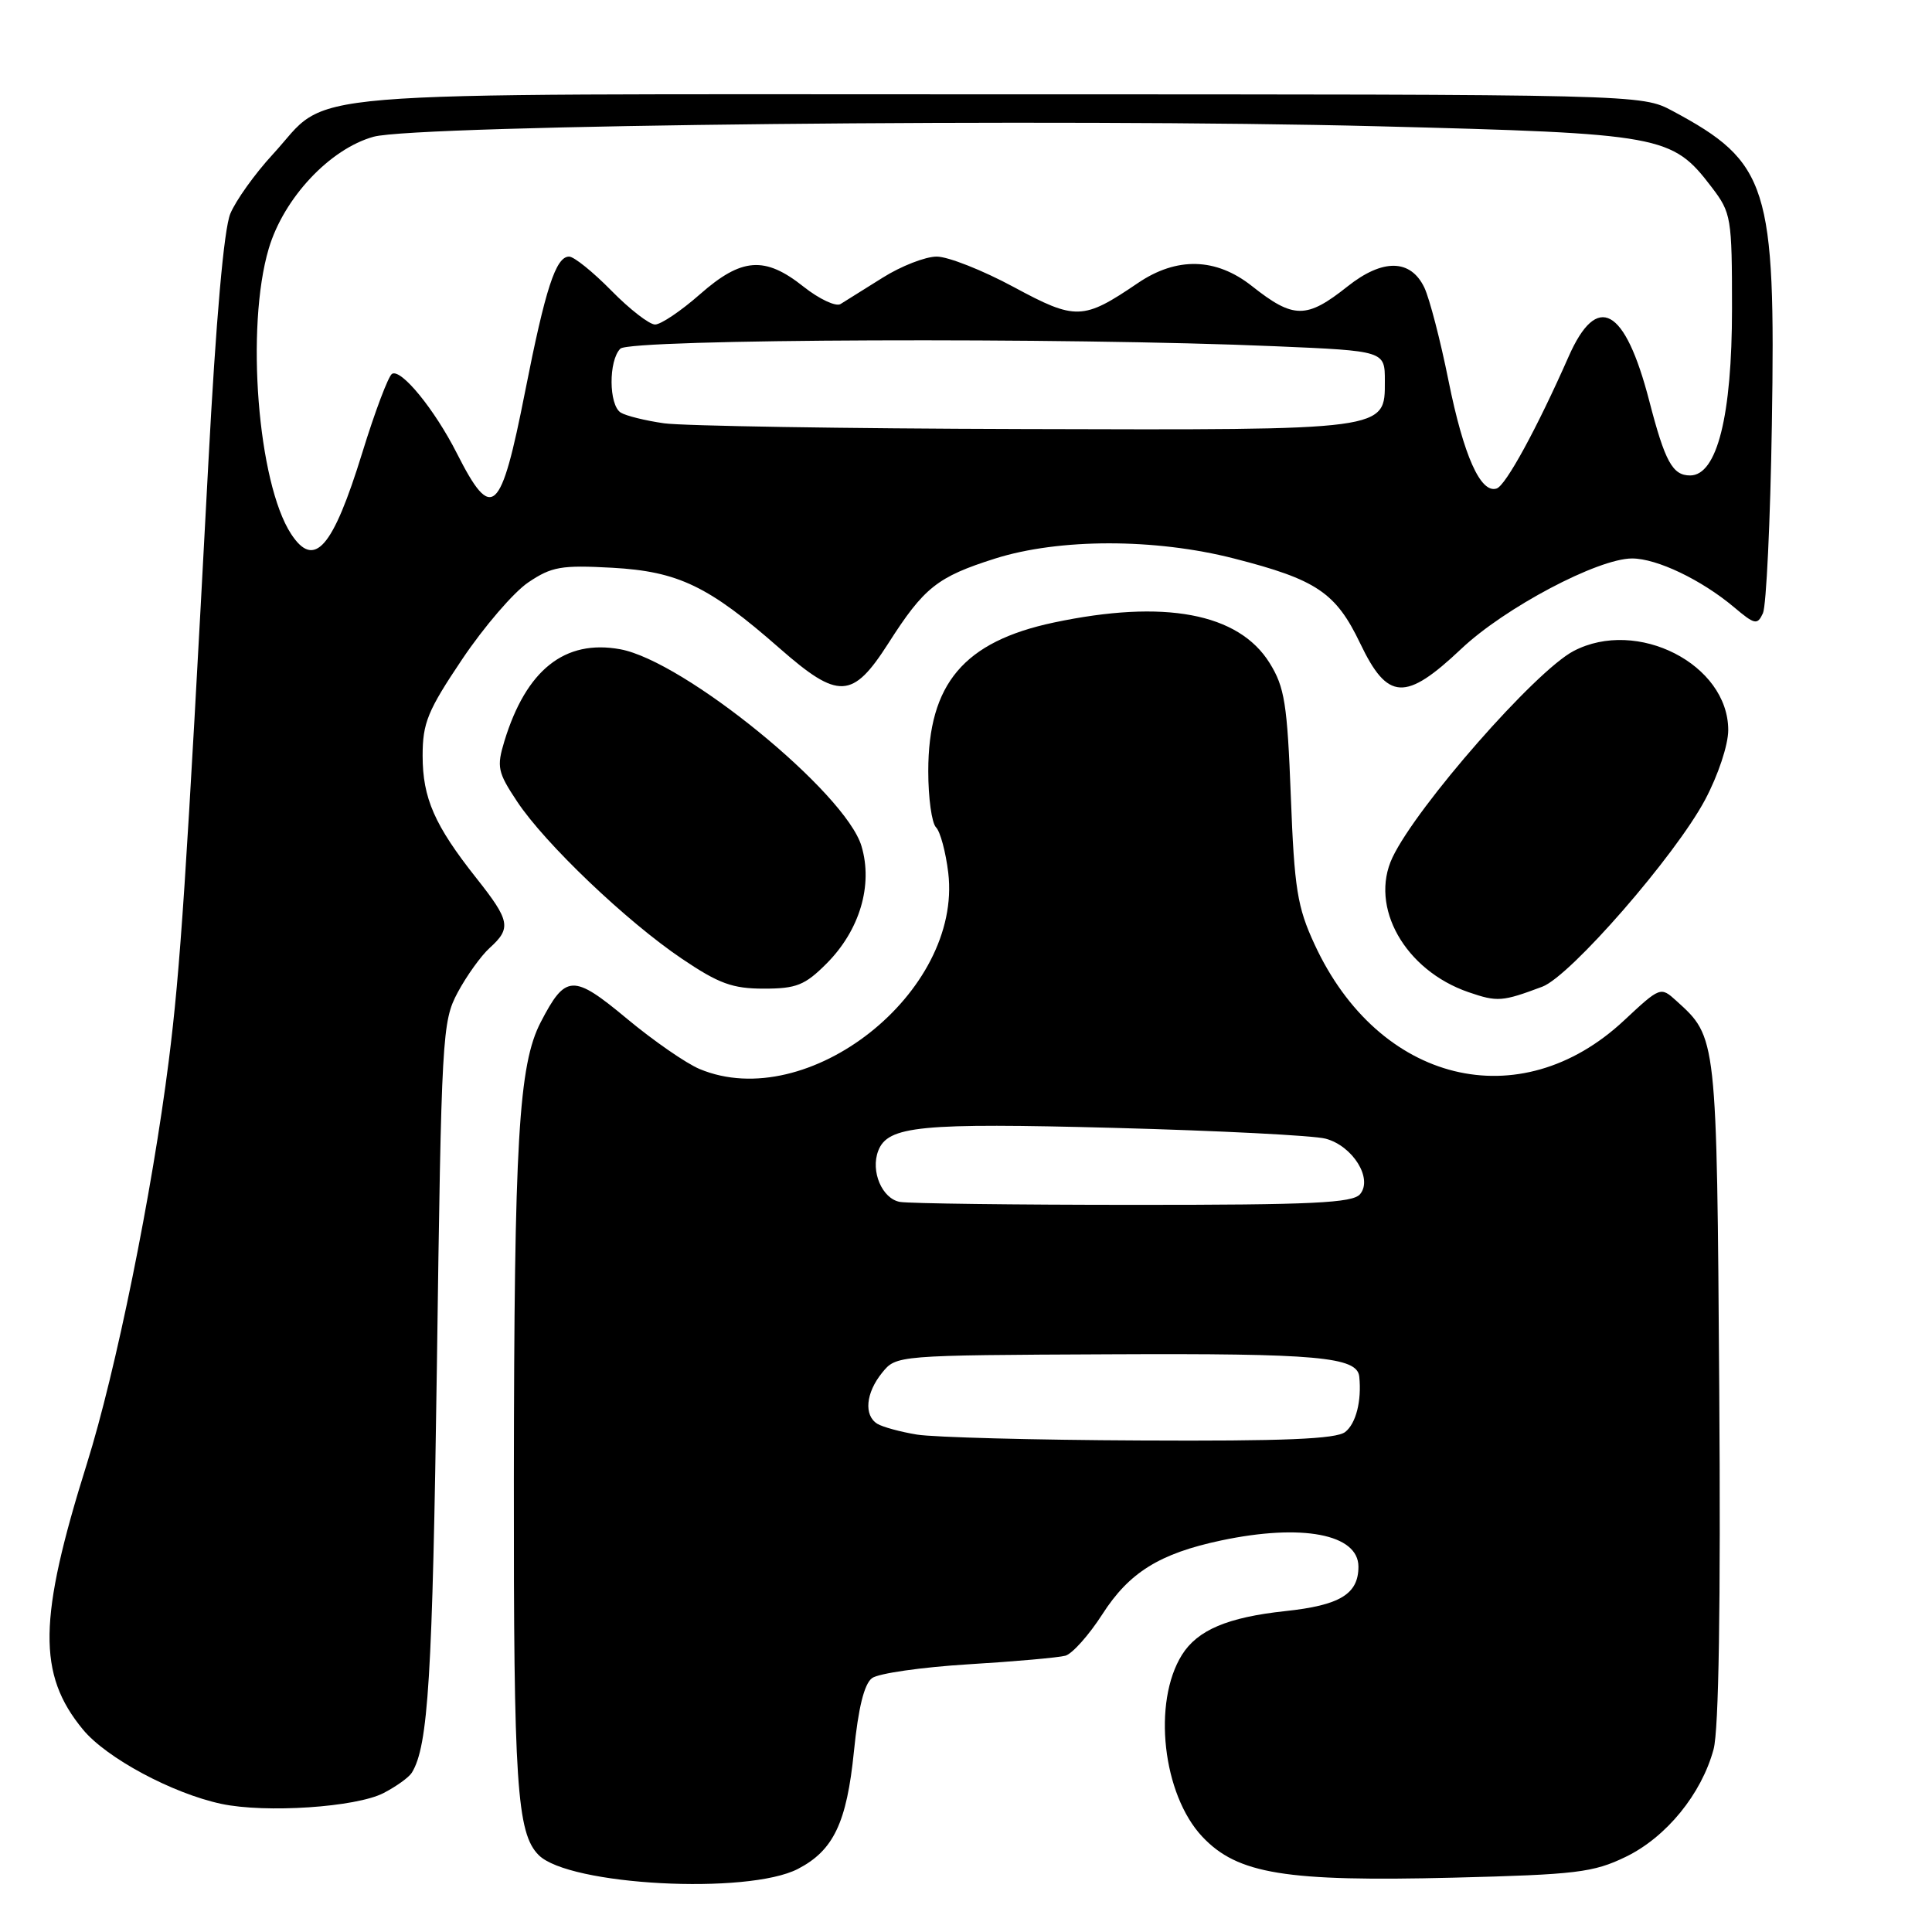 <?xml version="1.0" encoding="UTF-8" standalone="no"?>
<!DOCTYPE svg PUBLIC "-//W3C//DTD SVG 1.1//EN" "http://www.w3.org/Graphics/SVG/1.1/DTD/svg11.dtd" >
<svg xmlns="http://www.w3.org/2000/svg" xmlns:xlink="http://www.w3.org/1999/xlink" version="1.1" viewBox="0 0 256 256">
 <g >
 <path fill="currentColor"
d=" M 105.73 247.64 C 110.44 245.20 112.20 241.52 113.15 232.07 C 113.73 226.30 114.51 223.13 115.55 222.36 C 116.40 221.73 122.13 220.91 128.30 220.53 C 134.46 220.16 140.25 219.64 141.17 219.39 C 142.09 219.13 144.29 216.66 146.06 213.91 C 149.62 208.35 153.65 205.85 161.80 204.12 C 172.52 201.85 180.00 203.28 180.00 207.59 C 180.00 211.22 177.56 212.71 170.30 213.48 C 162.67 214.30 158.68 215.99 156.62 219.27 C 152.68 225.56 154.05 237.79 159.32 243.38 C 163.98 248.32 170.32 249.35 192.58 248.80 C 208.88 248.39 211.12 248.12 215.42 246.04 C 220.79 243.44 225.46 237.72 227.06 231.78 C 227.75 229.23 228.01 212.63 227.81 184.18 C 227.48 137.15 227.51 137.49 222.11 132.60 C 220.04 130.72 219.98 130.75 215.20 135.21 C 201.38 148.14 182.68 143.54 174.18 125.12 C 171.90 120.19 171.51 117.79 171.04 105.50 C 170.57 93.24 170.22 91.05 168.23 87.85 C 164.11 81.23 154.27 79.39 139.63 82.49 C 127.71 85.02 123.00 90.60 123.00 102.20 C 123.00 105.72 123.46 109.06 124.03 109.63 C 124.59 110.19 125.32 112.91 125.65 115.66 C 127.52 131.49 107.04 147.64 92.70 141.65 C 90.91 140.90 86.59 137.91 83.08 134.99 C 75.93 129.04 74.95 129.08 71.65 135.44 C 68.72 141.09 68.13 151.12 68.09 196.00 C 68.05 236.37 68.48 242.91 71.38 245.81 C 75.40 249.83 99.06 251.09 105.73 247.64 Z  M 50.82 237.59 C 52.50 236.72 54.19 235.51 54.57 234.89 C 56.75 231.36 57.31 222.16 57.89 181.00 C 58.49 137.09 58.59 135.36 60.65 131.50 C 61.83 129.30 63.74 126.64 64.89 125.60 C 67.78 122.99 67.59 122.00 63.14 116.38 C 57.58 109.36 56.00 105.76 56.00 100.13 C 56.00 95.78 56.67 94.16 61.25 87.34 C 64.14 83.04 68.08 78.46 70.00 77.17 C 73.10 75.08 74.37 74.86 81.12 75.23 C 89.88 75.72 93.90 77.65 103.31 85.91 C 111.10 92.74 112.97 92.65 117.70 85.26 C 122.45 77.82 124.20 76.44 131.86 74.01 C 140.33 71.33 153.04 71.32 163.50 74.00 C 174.46 76.80 177.01 78.52 180.24 85.27 C 183.87 92.85 186.22 92.97 193.62 85.98 C 199.37 80.54 211.73 74.00 216.26 74.00 C 219.54 74.00 225.44 76.82 229.76 80.45 C 232.52 82.78 232.86 82.85 233.60 81.25 C 234.04 80.29 234.58 69.05 234.78 56.28 C 235.30 24.63 234.30 21.49 221.62 14.70 C 217.50 12.50 217.50 12.50 132.00 12.50 C 35.74 12.50 44.12 11.80 36.12 20.48 C 33.77 23.03 31.25 26.56 30.52 28.31 C 29.67 30.36 28.62 42.25 27.60 61.50 C 24.67 116.70 23.89 128.43 22.37 140.50 C 20.14 158.14 15.36 181.69 11.51 193.96 C 5.06 214.53 4.95 221.85 10.99 229.17 C 14.09 232.94 22.85 237.64 29.32 239.02 C 35.19 240.27 47.19 239.47 50.82 237.59 Z  M 204.37 130.74 C 208.09 129.34 221.98 113.39 225.93 105.98 C 227.66 102.73 229.00 98.71 229.00 96.74 C 229.00 88.02 216.92 81.85 208.50 86.27 C 203.43 88.93 187.74 106.82 184.51 113.62 C 181.41 120.16 186.16 128.57 194.59 131.47 C 198.41 132.78 199.04 132.74 204.37 130.74 Z  M 109.50 127.70 C 113.92 123.28 115.70 117.29 114.15 112.11 C 112.03 105.01 90.65 87.58 82.18 86.03 C 74.84 84.69 69.72 88.75 66.83 98.22 C 65.80 101.62 65.94 102.32 68.51 106.19 C 72.19 111.76 83.02 122.09 90.36 127.04 C 95.25 130.34 97.06 131.00 101.21 131.00 C 105.52 131.00 106.65 130.55 109.50 127.70 Z  M 121.50 190.09 C 119.30 189.73 116.94 189.08 116.25 188.66 C 114.44 187.54 114.72 184.57 116.88 181.90 C 118.76 179.58 118.76 179.58 147.13 179.45 C 174.55 179.32 179.84 179.79 180.11 182.41 C 180.44 185.64 179.67 188.64 178.24 189.75 C 177.03 190.68 170.14 190.97 151.06 190.87 C 137.00 190.81 123.70 190.45 121.50 190.09 Z  M 119.25 159.26 C 116.88 158.84 115.33 155.19 116.37 152.49 C 117.63 149.18 121.93 148.77 147.65 149.45 C 161.49 149.82 174.09 150.46 175.65 150.88 C 179.25 151.84 181.94 156.17 180.22 158.23 C 179.25 159.40 173.94 159.66 150.27 159.65 C 134.45 159.65 120.49 159.47 119.25 159.26 Z  M 38.57 70.75 C 34.15 63.98 32.53 43.32 35.61 32.94 C 37.60 26.24 43.70 19.73 49.50 18.12 C 55.17 16.55 140.79 15.66 182.50 16.73 C 220.39 17.70 221.54 17.91 226.81 24.81 C 229.40 28.21 229.50 28.80 229.50 40.92 C 229.50 55.10 227.52 63.00 223.95 63.00 C 221.62 63.00 220.62 61.18 218.53 53.10 C 215.31 40.69 211.63 38.68 207.85 47.25 C 203.66 56.75 199.52 64.34 198.31 64.73 C 196.19 65.43 193.94 60.39 191.94 50.47 C 190.87 45.12 189.42 39.57 188.74 38.12 C 186.92 34.31 183.22 34.25 178.56 37.95 C 173.11 42.28 171.40 42.27 165.88 37.90 C 161.13 34.14 155.92 34.01 150.77 37.51 C 143.51 42.44 142.55 42.47 134.30 38.02 C 130.20 35.81 125.62 34.00 124.12 34.00 C 122.62 34.00 119.39 35.26 116.95 36.80 C 114.50 38.34 111.99 39.91 111.37 40.29 C 110.75 40.66 108.55 39.63 106.48 37.99 C 101.34 33.90 98.27 34.13 92.74 39.00 C 90.24 41.20 87.57 43.00 86.80 43.00 C 86.04 43.00 83.43 40.98 81.00 38.50 C 78.57 36.03 76.06 34.00 75.41 34.00 C 73.65 34.00 72.27 38.23 69.58 51.88 C 66.36 68.22 65.20 69.27 60.54 60.07 C 57.59 54.25 53.14 48.80 51.94 49.54 C 51.46 49.84 49.68 54.54 48.00 60.00 C 44.09 72.67 41.65 75.45 38.57 70.75 Z  M 88.00 56.09 C 85.53 55.74 82.94 55.10 82.25 54.67 C 80.66 53.67 80.62 47.78 82.20 46.20 C 83.50 44.90 141.22 44.68 169.00 45.88 C 183.50 46.50 183.50 46.50 183.50 50.47 C 183.50 57.06 184.08 56.99 135.50 56.85 C 111.85 56.79 90.47 56.44 88.00 56.09 Z "/>
</g>
</svg>